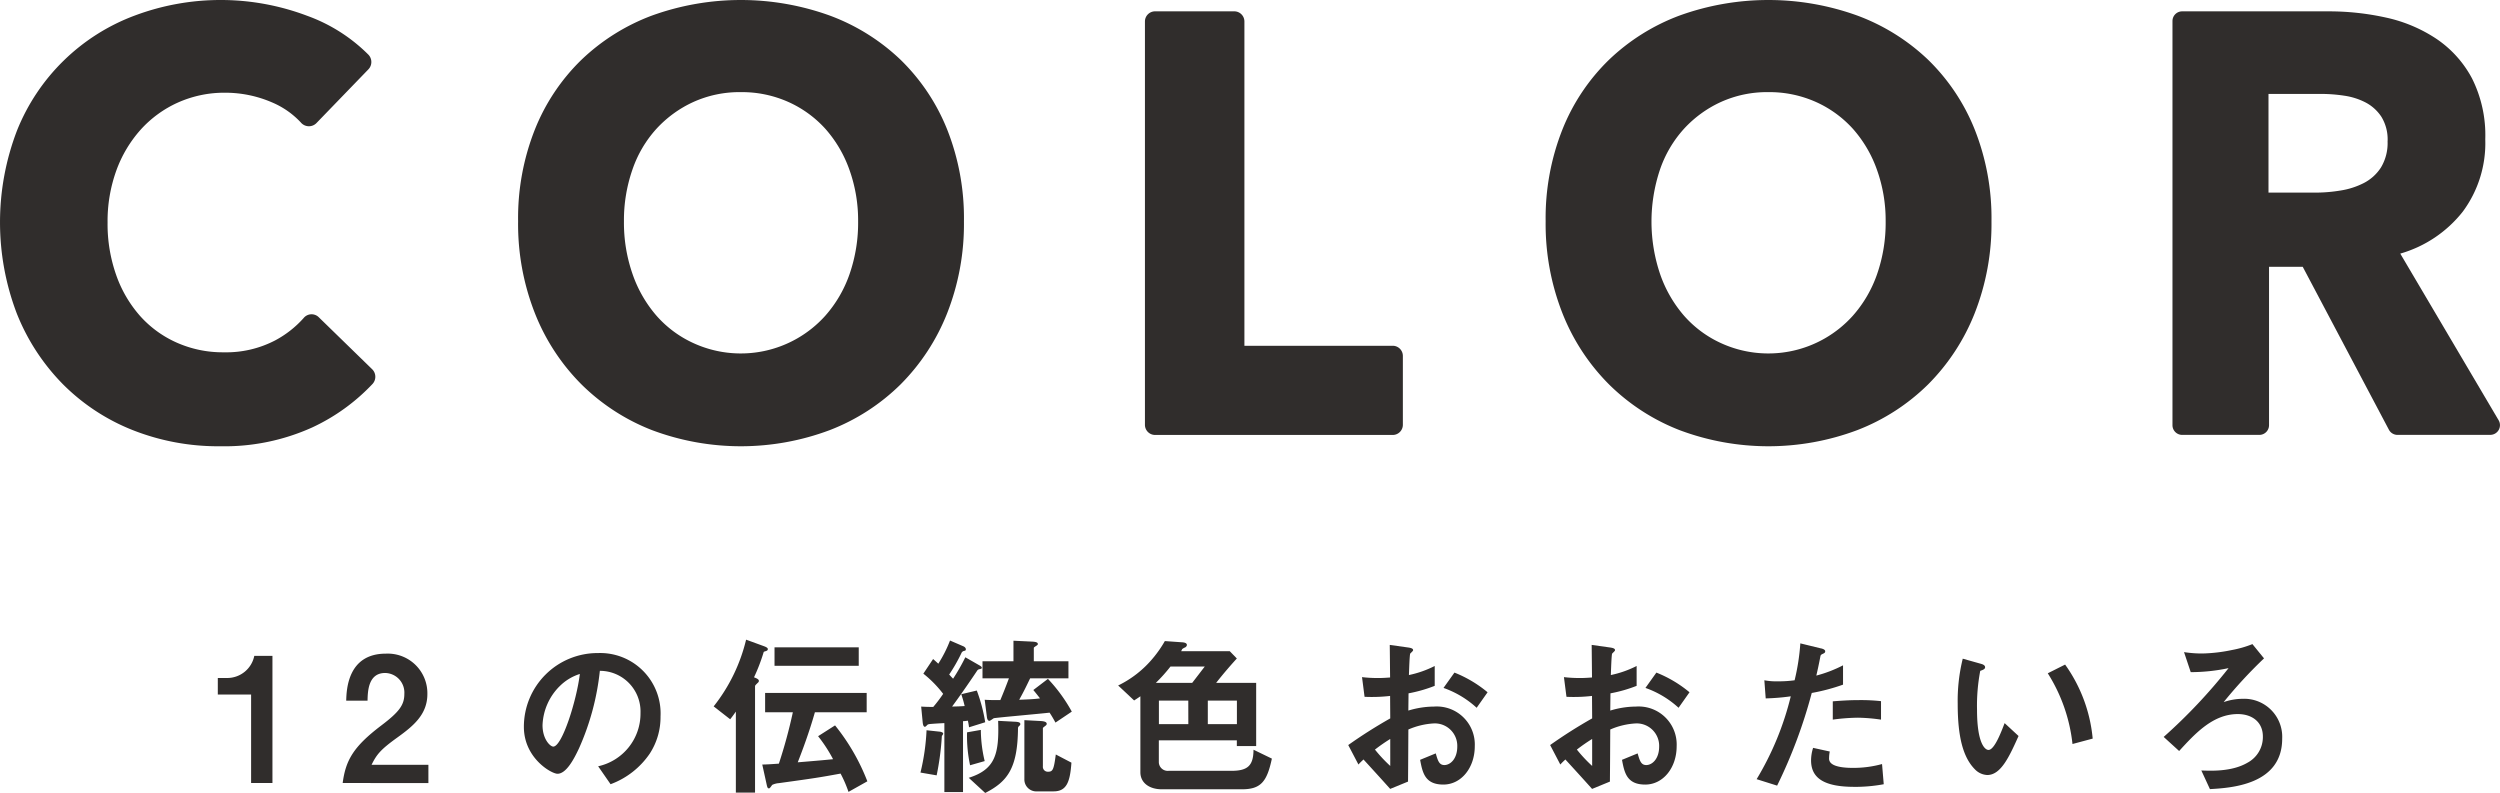 <svg id="グループ_1026" data-name="グループ 1026" xmlns="http://www.w3.org/2000/svg" width="227" height="72" viewBox="0 0 319.806 101.437">
  <g id="グループ_1023" data-name="グループ 1023" transform="translate(0 0)">
    <g id="グループ_1022" data-name="グループ 1022">
      <path id="パス_1571" data-name="パス 1571" d="M626.267,218.677a27.266,27.266,0,0,1-11.762,2.41,29.74,29.74,0,0,1-11.206-2.066,26.214,26.214,0,0,1-8.914-5.854,27.158,27.158,0,0,1-5.917-9.068,32.771,32.771,0,0,1,.035-23.416,25.986,25.986,0,0,1,15.054-14.692,31.321,31.321,0,0,1,22.081.038,21.259,21.259,0,0,1,7.827,4.983,1.356,1.356,0,0,1-.027,1.868l-6.654,6.882a1.346,1.346,0,0,1-1.973-.087,10.74,10.74,0,0,0-3.722-2.59,15.065,15.065,0,0,0-5.919-1.224,14.539,14.539,0,0,0-6.1,1.262,14.314,14.314,0,0,0-4.771,3.483,15.975,15.975,0,0,0-3.109,5.242,19.1,19.1,0,0,0-1.108,6.62,19.645,19.645,0,0,0,1.108,6.733,15.8,15.8,0,0,0,3.071,5.242,13.77,13.77,0,0,0,4.7,3.4,14.475,14.475,0,0,0,5.993,1.225,13.542,13.542,0,0,0,6.582-1.531,13.191,13.191,0,0,0,3.625-2.849,1.31,1.31,0,0,1,1.916-.128l6.845,6.666a1.354,1.354,0,0,1,.067,1.876A25.173,25.173,0,0,1,626.267,218.677Z" transform="translate(-586.322 -164)" fill="#302d2c"/>
      <path id="パス_1572" data-name="パス 1572" d="M718.094,192.314a31.148,31.148,0,0,1-2.145,11.747,26.864,26.864,0,0,1-5.955,9.106,26.41,26.41,0,0,1-9.064,5.854,32.333,32.333,0,0,1-22.746,0,26.459,26.459,0,0,1-9.023-5.854,26.747,26.747,0,0,1-5.955-9.106,31.114,31.114,0,0,1-2.145-11.747,30.727,30.727,0,0,1,2.145-11.745,25.7,25.7,0,0,1,5.955-8.917,26.383,26.383,0,0,1,9.023-5.661,33.48,33.48,0,0,1,22.746,0,26.341,26.341,0,0,1,9.064,5.661,25.812,25.812,0,0,1,5.955,8.917A30.761,30.761,0,0,1,718.094,192.314Zm-13.538,0a19.18,19.18,0,0,0-1.108-6.58,15.847,15.847,0,0,0-3.071-5.243,14.214,14.214,0,0,0-4.734-3.443,14.565,14.565,0,0,0-6.1-1.262,14.312,14.312,0,0,0-6.066,1.262,14.712,14.712,0,0,0-4.733,3.443,14.936,14.936,0,0,0-3.071,5.243,19.716,19.716,0,0,0-1.073,6.58,19.934,19.934,0,0,0,1.111,6.774,16.175,16.175,0,0,0,3.068,5.317,14.053,14.053,0,0,0,4.7,3.483,14.526,14.526,0,0,0,16.865-3.483,15.848,15.848,0,0,0,3.109-5.317A20,20,0,0,0,704.556,192.314Z" transform="translate(-594.784 -164)" fill="#302d2c"/>
      <path id="パス_1573" data-name="パス 1573" d="M751.485,218.523V166.936a1.3,1.3,0,0,1,1.3-1.3H762.91a1.3,1.3,0,0,1,1.3,1.3v41.482H783.18a1.3,1.3,0,0,1,1.3,1.3v8.809a1.3,1.3,0,0,1-1.3,1.3h-30.4A1.3,1.3,0,0,1,751.485,218.523Z" transform="translate(-605.022 -164.186)" fill="#302d2c"/>
      <path id="パス_1574" data-name="パス 1574" d="M866.324,192.314a31.148,31.148,0,0,1-2.145,11.747,26.851,26.851,0,0,1-5.955,9.106,26.41,26.41,0,0,1-9.064,5.854,32.333,32.333,0,0,1-22.746,0,26.457,26.457,0,0,1-9.023-5.854,26.746,26.746,0,0,1-5.955-9.106,31.115,31.115,0,0,1-2.145-11.747,30.728,30.728,0,0,1,2.145-11.745,25.7,25.7,0,0,1,5.955-8.917,26.382,26.382,0,0,1,9.023-5.661,33.48,33.48,0,0,1,22.746,0,26.341,26.341,0,0,1,9.064,5.661,25.8,25.8,0,0,1,5.955,8.917A30.761,30.761,0,0,1,866.324,192.314Zm-13.538,0a19.181,19.181,0,0,0-1.108-6.58,15.847,15.847,0,0,0-3.071-5.243,14.22,14.22,0,0,0-4.733-3.443,14.572,14.572,0,0,0-6.1-1.262,14.312,14.312,0,0,0-6.066,1.262,14.712,14.712,0,0,0-4.733,3.443,14.95,14.95,0,0,0-3.071,5.243,20.959,20.959,0,0,0,.038,13.354,16.19,16.19,0,0,0,3.068,5.317,14.063,14.063,0,0,0,4.7,3.483,14.526,14.526,0,0,0,16.865-3.483,15.848,15.848,0,0,0,3.109-5.317A20,20,0,0,0,852.786,192.314Z" transform="translate(-611.568 -164)" fill="#302d2c"/>
      <path id="パス_1575" data-name="パス 1575" d="M928.5,219.818a1.239,1.239,0,0,1-1.1-.66l-11.024-20.844h-4.31v20.264a1.24,1.24,0,0,1-1.24,1.24h-9.872a1.24,1.24,0,0,1-1.24-1.24v-51.7a1.24,1.24,0,0,1,1.24-1.24h18.731a33.765,33.765,0,0,1,7.361.8,18.874,18.874,0,0,1,6.434,2.717,14.048,14.048,0,0,1,4.548,5.052,16.2,16.2,0,0,1,1.7,7.806,14.717,14.717,0,0,1-2.886,9.258,15.7,15.7,0,0,1-7.988,5.358l12.582,21.315a1.24,1.24,0,0,1-1.068,1.87Zm-1.265-37.572a5.552,5.552,0,0,0-.782-3.1,5.428,5.428,0,0,0-2.006-1.837,8.611,8.611,0,0,0-2.752-.881,19.86,19.86,0,0,0-2.934-.227h-6.764v12.625h6.02a19.633,19.633,0,0,0,3.2-.269,9.887,9.887,0,0,0,2.972-.956,5.706,5.706,0,0,0,2.194-1.988A6.043,6.043,0,0,0,927.23,182.247Z" transform="translate(-621.805 -164.186)" fill="#302d2c"/>
    </g>
  </g>
  <g id="グループ_1025" data-name="グループ 1025" transform="translate(27.861 79.829)">
    <g id="グループ_1024" data-name="グループ 1024" transform="translate(0 2)">
      <path id="パス_1576" data-name="パス 1576" d="M622,268.113v-11.32H617.74v-2.115h1.249a3.531,3.531,0,0,0,3.418-2.831h2.323v16.265Z" transform="translate(-617.74 -249.776)" fill="#302d2c"/>
      <path id="パス_1577" data-name="パス 1577" d="M635.754,268.076c.385-2.9,1.354-4.635,4.9-7.33,2.3-1.739,2.988-2.63,2.988-4.056A2.512,2.512,0,0,0,641.191,254c-2.169,0-2.231,2.339-2.256,3.542h-2.728c.037-1.448.211-6.015,5.07-6.015a5.067,5.067,0,0,1,5.312,5.168c0,2.608-1.783,4.077-3.827,5.549-2.106,1.515-2.647,2.139-3.311,3.5h7.269v2.339Z" transform="translate(-619.78 -249.739)" fill="#302d2c"/>
      <path id="パス_1578" data-name="パス 1578" d="M678,264.3a10.42,10.42,0,0,1-5.015,3.92l-1.59-2.294a6.9,6.9,0,0,0,5.418-6.818,5.2,5.2,0,0,0-5.2-5.392,32.6,32.6,0,0,1-2.666,9.914c-.646,1.382-1.634,3.253-2.753,3.253-.777,0-4.3-2.005-4.3-5.994a9.434,9.434,0,0,1,9.481-9.446,7.726,7.726,0,0,1,8,8.11A8.54,8.54,0,0,1,678,264.3Zm-11.57-8.578a7.416,7.416,0,0,0-2.15,4.946c0,1.805.988,2.74,1.374,2.74,1.118,0,2.97-5.815,3.4-9.291A6.3,6.3,0,0,0,666.431,255.725Z" transform="translate(-622.74 -249.73)" fill="#302d2c"/>
      <path id="パス_1579" data-name="パス 1579" d="M695.919,250.982c-.218.067-.237.067-.262.155a22.7,22.7,0,0,1-1.224,3.186c.261.112.622.223.622.469a.317.317,0,0,1-.124.222c-.367.357-.367.357-.367.513v13.547H692.11V258.713c-.28.4-.473.668-.727.98l-2.112-1.648a21.99,21.99,0,0,0,4.15-8.534l2.261.825c.367.134.516.246.516.38C696.2,250.892,696.049,250.937,695.919,250.982Zm10.6,18a15.831,15.831,0,0,0-1.013-2.341c-2.684.491-3.224.579-7.909,1.225a2.334,2.334,0,0,0-.839.223c-.237.334-.324.446-.411.446-.174,0-.217-.133-.3-.513l-.56-2.54c.516,0,1.155-.045,2.126-.112A63.821,63.821,0,0,0,699.4,258.8h-3.547v-2.473h12.992V258.8h-6.624c-.732,2.585-1.658,5.036-2.193,6.4,1.609-.134,3.269-.268,4.517-.4a18.545,18.545,0,0,0-1.914-2.941l2.168-1.383a26.672,26.672,0,0,1,4.132,7.153Zm-9.463-16.131v-2.362h10.773v2.362Z" transform="translate(-625.839 -249.511)" fill="#302d2c"/>
      <path id="パス_1580" data-name="パス 1580" d="M721.839,261.846a34.9,34.9,0,0,1-.665,5.036l-2.069-.357a28.021,28.021,0,0,0,.777-5.413l1.653.178c.068,0,.472.067.472.244C722.007,261.646,721.882,261.78,721.839,261.846Zm3.48-1.113c-.062-.446-.106-.646-.15-.847a4.911,4.911,0,0,1-.621.066v9.068h-2.386V260.2c-.5.021-1.292.067-1.789.11-.255.024-.341.067-.385.112-.174.179-.236.246-.323.246-.193,0-.255-.333-.28-.6l-.192-1.984c.41.022.665.045,1.547.045a18.043,18.043,0,0,0,1.267-1.672,14.464,14.464,0,0,0-2.535-2.584L720.721,252c.254.223.428.379.664.6a16.328,16.328,0,0,0,1.5-2.965l1.7.735c.062.021.323.157.323.379a.179.179,0,0,1-.155.2.494.494,0,0,0-.428.334,21.542,21.542,0,0,1-1.547,2.7c.323.356.366.4.5.534a25.712,25.712,0,0,0,1.566-2.74l1.79,1.026c.279.155.317.244.317.31,0,.112-.081.133-.168.157-.217.045-.323.066-.428.222-.454.692-2.157,3.186-3.207,4.59.839-.021.926-.021,1.609-.066-.168-.713-.236-.891-.428-1.515l1.982-.469a20.914,20.914,0,0,1,1.075,4.056Zm.13,4.857a18.068,18.068,0,0,1-.386-4.211l1.765-.312a17.368,17.368,0,0,0,.491,3.989Zm6.3-5.036a.376.376,0,0,0-.168.291c-.043,5.146-1.354,6.839-4.194,8.289l-2.106-1.939c3.373-1.069,3.908-3.009,3.759-7.287l2.131.112c.472.022.709.089.709.313C731.88,260.4,731.836,260.465,731.749,260.554Zm4.623-.422c-.236-.446-.472-.847-.751-1.271-1.119.133-6.922.646-7.139.713-.087.045-.447.333-.56.333-.211,0-.3-.267-.323-.513l-.279-2.182c.584.043,1.23.043,2,.043.385-.913.752-1.848,1.1-2.784h-3.38v-2.183H731v-2.629l2.342.112c.479.022.777.089.777.312,0,.089-.062.134-.192.223-.305.2-.324.223-.324.29v1.693h4.43v2.183h-4.9c-.454.936-.752,1.582-1.4,2.741,1.138-.045,1.808-.066,2.666-.178-.279-.357-.559-.713-.858-1.07l1.87-1.426a20.219,20.219,0,0,1,3.051,4.189Zm-.236,8.8h-2.106a1.528,1.528,0,0,1-1.634-1.581v-7.53l2.106.112c.28.021.752.066.752.356,0,.112-.062.178-.211.29-.261.2-.279.223-.279.289v4.858a.628.628,0,0,0,.664.691c.6,0,.733-.246.988-2.205l2,1.046C738.242,267.707,737.813,268.931,736.135,268.931Z" transform="translate(-629.217 -249.525)" fill="#302d2c"/>
      <path id="パス_1581" data-name="パス 1581" d="M763.454,268.673H753.2c-1.554,0-2.734-.8-2.734-2.183v-9.714c-.279.2-.56.379-.8.534l-2.044-1.915a13.367,13.367,0,0,0,4.474-3.521,14.585,14.585,0,0,0,1.5-2.16l2.194.155c.41.023.627.134.627.357a.415.415,0,0,1-.261.312,1.575,1.575,0,0,0-.341.2l-.13.267h6.213l.907.936c-.627.691-1.615,1.8-2.647,3.119h5.12v8.088h-2.473v-.735h-9.978v2.829a1.138,1.138,0,0,0,1.249,1.07H762.1c2.112,0,2.821-.668,2.839-2.7l2.348,1.137C766.66,267.715,765.865,268.673,763.454,268.673Zm-9.134-15.707a20.676,20.676,0,0,1-1.876,2.094h4.648c.541-.69,1.18-1.536,1.616-2.094Zm2.275,4.366h-3.759v3.009H756.6Zm6.219,0h-3.722v3.009h3.722Z" transform="translate(-632.447 -249.534)" fill="#302d2c"/>
      <path id="パス_1582" data-name="パス 1582" d="M780.813,263.076a62.318,62.318,0,0,1,5.374-3.41l-.019-2.873a20.367,20.367,0,0,1-3.268.112l-.324-2.518a16.6,16.6,0,0,0,2.107.113c.54,0,.864-.024,1.484-.067-.025-2.518-.025-2.718-.044-4.168l2.386.336c.6.089.6.244.6.356,0,.089-.323.357-.366.424-.087.134-.149,2.316-.168,2.74a13.233,13.233,0,0,0,3.3-1.159v2.54a18.206,18.206,0,0,1-3.348.959l-.025,2.205a11.5,11.5,0,0,1,3.311-.513A4.864,4.864,0,0,1,797,263.231c0,2.742-1.721,4.9-4.02,4.9-2.368,0-2.666-1.539-2.971-3.165l2-.823c.261.913.428,1.492,1.1,1.492.771,0,1.653-.8,1.653-2.362a2.874,2.874,0,0,0-2.989-2.964,9.4,9.4,0,0,0-3.268.779c-.019,3.544-.019,3.944-.043,6.662l-2.281.936c-.92-1.025-1.46-1.626-3.417-3.765-.3.289-.342.311-.646.646Zm5.374-.779a22.38,22.38,0,0,0-1.957,1.359,18.715,18.715,0,0,0,1.957,2.094Zm11.054-3.988A12.315,12.315,0,0,0,793,255.768l1.4-1.961a15.626,15.626,0,0,1,4.238,2.518Z" transform="translate(-636.204 -249.596)" fill="#302d2c"/>
      <path id="パス_1583" data-name="パス 1583" d="M809.939,263.076a62.271,62.271,0,0,1,5.375-3.41l-.019-2.873a20.367,20.367,0,0,1-3.268.112l-.324-2.518a16.585,16.585,0,0,0,2.106.113c.541,0,.864-.024,1.485-.067-.025-2.518-.025-2.718-.043-4.168l2.386.336c.6.089.6.244.6.356,0,.089-.323.357-.366.424-.087.134-.149,2.316-.168,2.74a13.233,13.233,0,0,0,3.3-1.159v2.54a18.2,18.2,0,0,1-3.348.959l-.025,2.205a11.491,11.491,0,0,1,3.311-.513,4.864,4.864,0,0,1,5.182,5.079c0,2.742-1.721,4.9-4.021,4.9-2.367,0-2.666-1.539-2.97-3.165l2-.823c.262.913.429,1.492,1.1,1.492.771,0,1.653-.8,1.653-2.362a2.873,2.873,0,0,0-2.988-2.964,9.391,9.391,0,0,0-3.268.779c-.019,3.544-.019,3.944-.044,6.662l-2.28.936c-.92-1.025-1.46-1.626-3.418-3.765-.3.289-.341.311-.646.646Zm5.375-.779a22.242,22.242,0,0,0-1.957,1.359,18.7,18.7,0,0,0,1.957,2.094Zm11.054-3.988a12.313,12.313,0,0,0-4.238-2.541l1.4-1.961a15.622,15.622,0,0,1,4.237,2.518Z" transform="translate(-639.502 -249.596)" fill="#302d2c"/>
      <path id="パス_1584" data-name="パス 1584" d="M846.777,256.388a64,64,0,0,1-4.43,11.854l-2.621-.825a37.807,37.807,0,0,0,4.367-10.6,27.626,27.626,0,0,1-3.206.267l-.174-2.318a8.346,8.346,0,0,0,1.746.134,14.988,14.988,0,0,0,2.125-.134,27.984,27.984,0,0,0,.733-4.723l2.646.646c.043,0,.535.112.535.357,0,.155-.062.223-.254.312-.28.134-.324.155-.367.378-.192,1-.366,1.8-.515,2.429a16.477,16.477,0,0,0,3.417-1.313v2.472A25.152,25.152,0,0,1,846.777,256.388Zm5.443,12.01c-3.871,0-5.53-1.116-5.53-3.387a5.281,5.281,0,0,1,.261-1.6l2.132.467a4.317,4.317,0,0,0-.087.824.789.789,0,0,0,.255.669c.6.579,2.236.6,2.734.6a13.711,13.711,0,0,0,3.784-.49l.217,2.583A20,20,0,0,1,852.22,268.4Zm.472-8.846a25.52,25.52,0,0,0-3.224.246v-2.339c1.118-.09,2.193-.157,3.331-.157a23.89,23.89,0,0,1,2.839.134V259.8A22.435,22.435,0,0,0,852.691,259.552Z" transform="translate(-642.874 -249.571)" fill="#302d2c"/>
      <path id="パス_1585" data-name="パス 1585" d="M872.516,267.134a2.325,2.325,0,0,1-1.591-.735c-1.5-1.516-2.193-4.123-2.193-8.355a22.5,22.5,0,0,1,.646-5.792l2.367.668c.15.045.491.155.491.423,0,.245-.255.335-.622.469a23.916,23.916,0,0,0-.41,4.967c0,4.345,1.031,5.148,1.466,5.148.771,0,1.653-2.362,2.064-3.431l1.782,1.648C875.337,264.772,874.262,267.134,872.516,267.134Zm10.9-3.966a21.155,21.155,0,0,0-3.162-9.047l2.218-1.114A19.317,19.317,0,0,1,886,262.476Z" transform="translate(-646.158 -249.821)" fill="#302d2c"/>
      <path id="パス_1586" data-name="パス 1586" d="M904.363,268.7l-1.1-2.385c1.205.045,3.914.179,5.915-1a3.718,3.718,0,0,0,1.957-3.342c0-1.872-1.4-2.874-3.206-2.874-3.182,0-5.462,2.495-7.506,4.724l-1.977-1.8a68.779,68.779,0,0,0,8.3-8.8,23.335,23.335,0,0,1-4.84.513l-.857-2.562a15.058,15.058,0,0,0,2.318.177,20.237,20.237,0,0,0,3.809-.446,13.655,13.655,0,0,0,2.622-.756l1.484,1.827a58.369,58.369,0,0,0-5.163,5.592,7.594,7.594,0,0,1,2.429-.422,4.868,4.868,0,0,1,5.058,5.1C913.608,268.208,906.941,268.544,904.363,268.7Z" transform="translate(-649.523 -249.582)" fill="#302d2c"/>
    </g>
  </g>
</svg>
